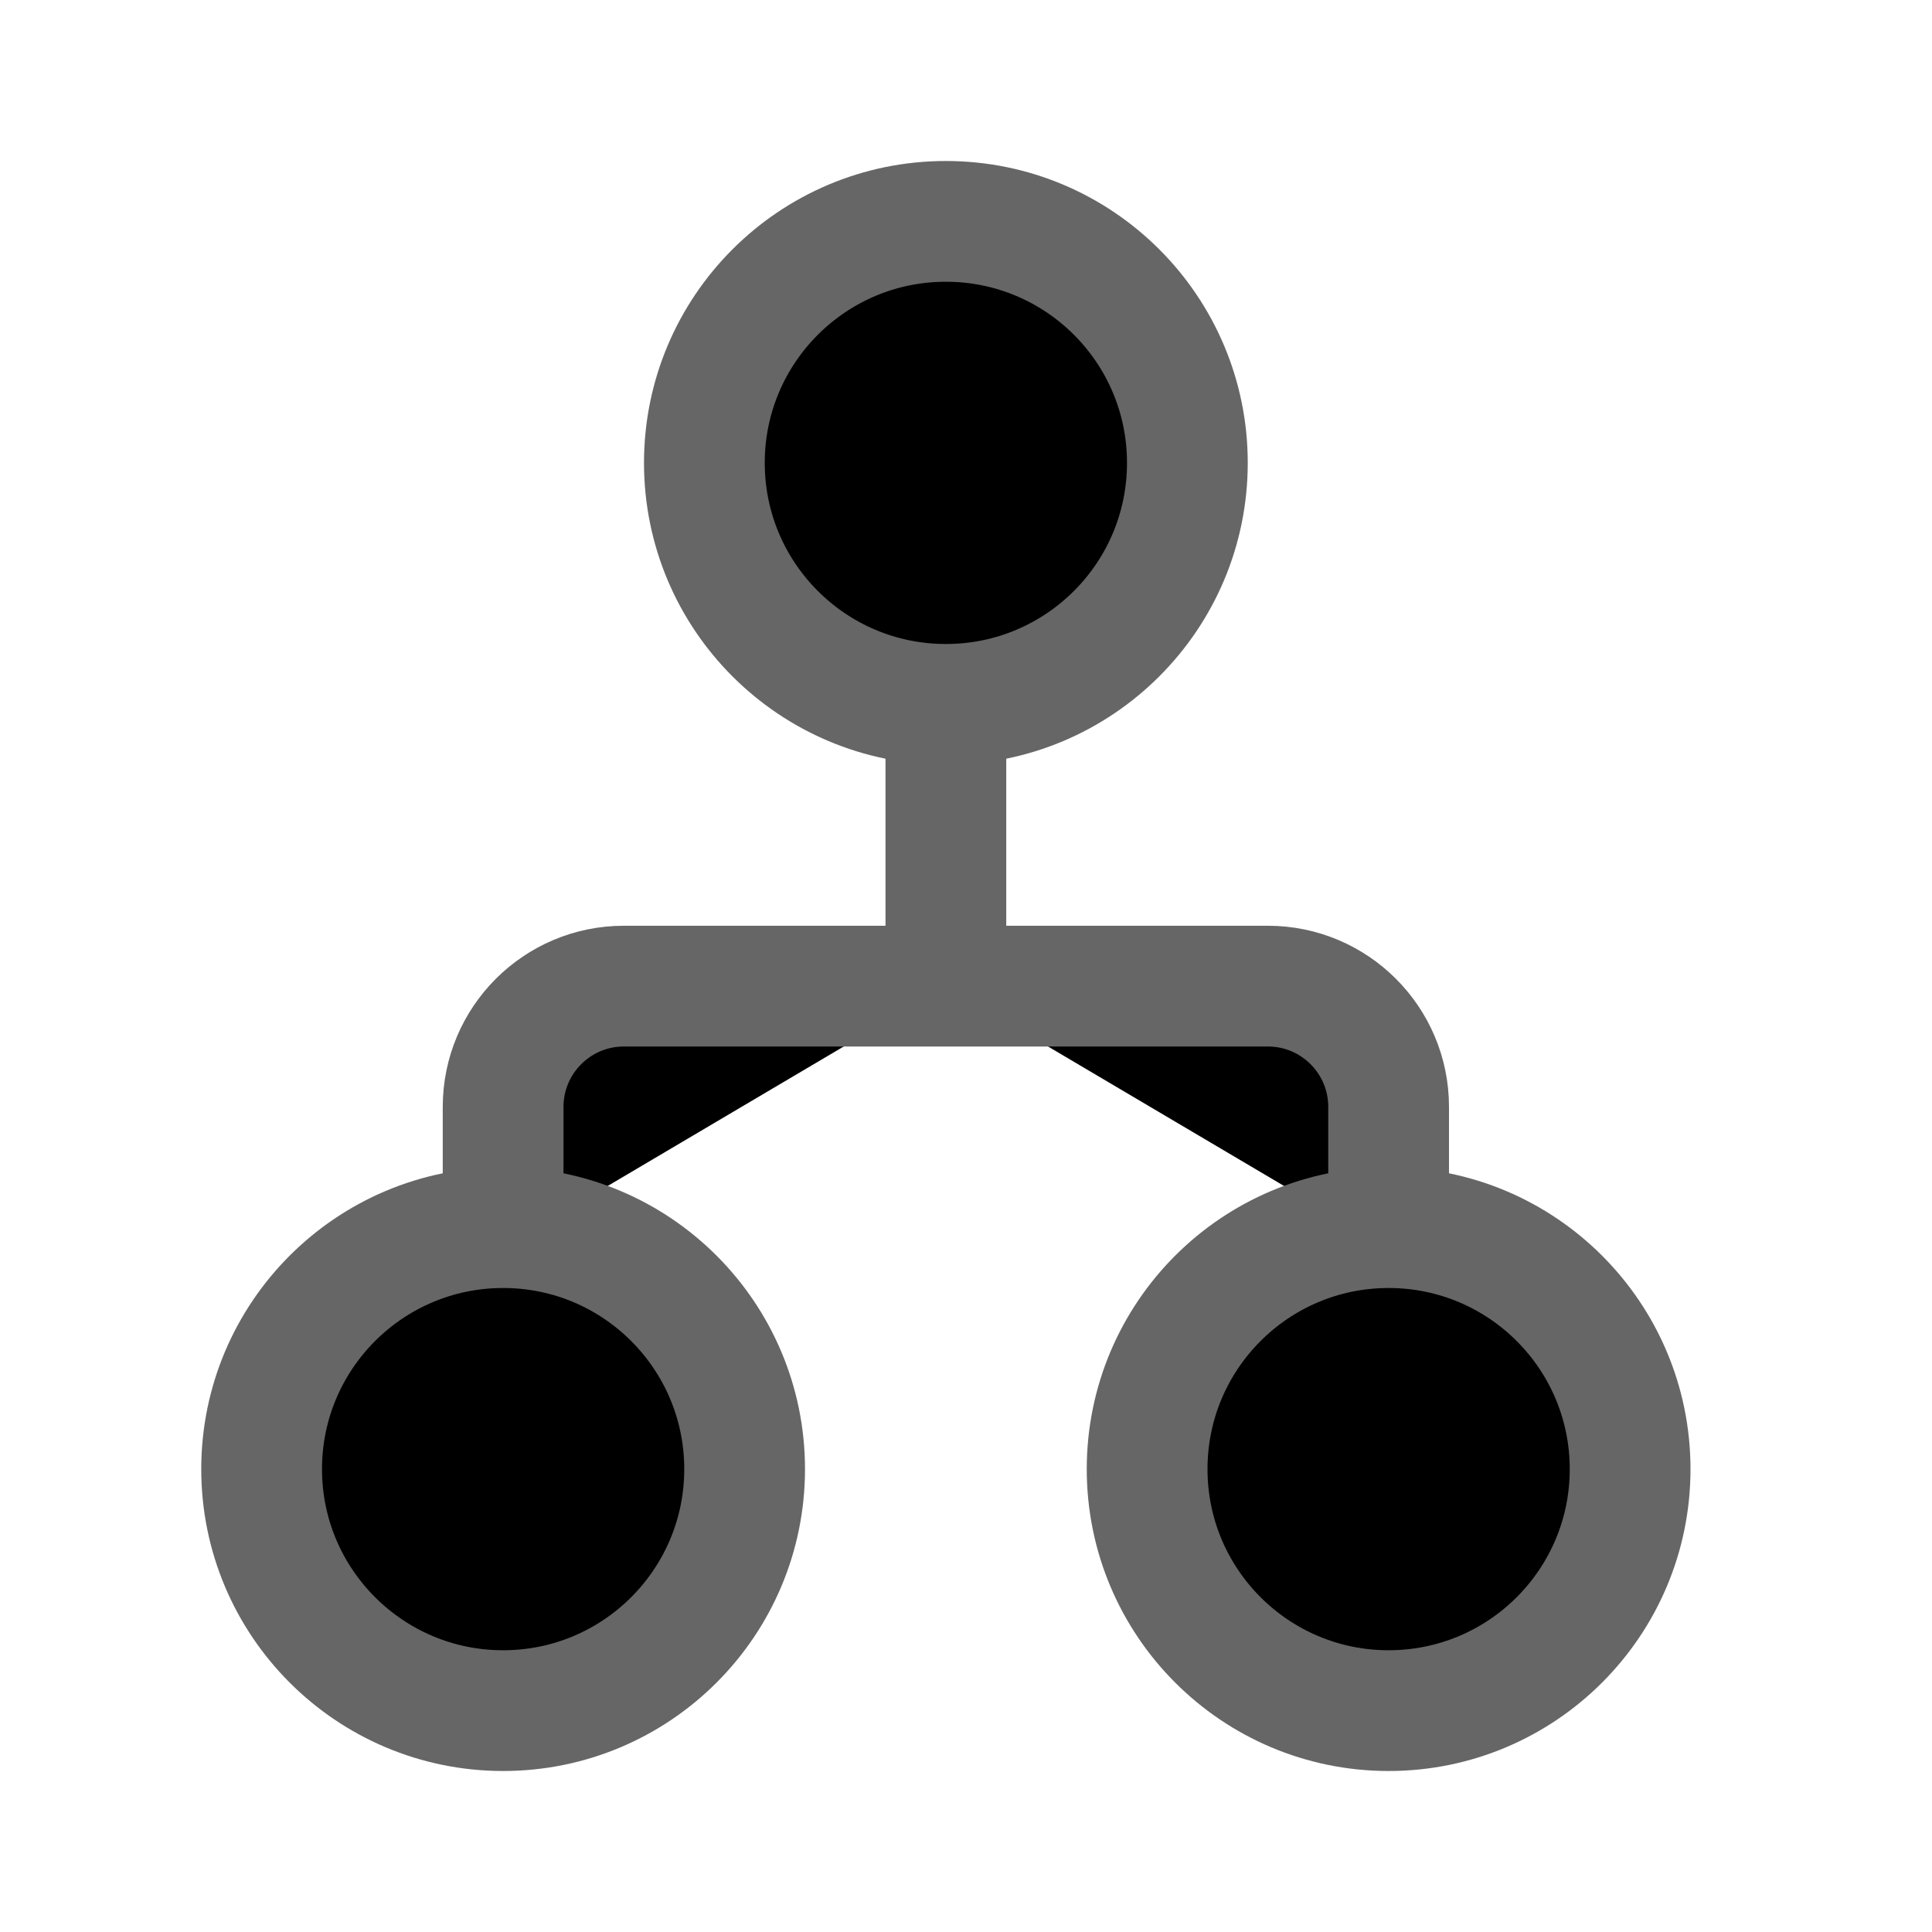 <svg viewBox="0 0 24 24" xmlns="http://www.w3.org/2000/svg">
<path d="M11.75 8.5V12.25M11.75 12.25V12.5M11.75 12.25H7.75C6.922 12.25 6.25 12.922 6.25 13.75V15.5M11.75 12.25H15.75C16.578 12.25 17.25 12.922 17.25 13.75V15.5M14.75 5.75C14.75 7.407 13.407 8.75 11.75 8.75C10.093 8.75 8.75 7.407 8.75 5.75C8.75 4.093 10.093 2.75 11.75 2.75C13.407 2.75 14.75 4.093 14.75 5.75ZM9.25 18.25C9.25 19.907 7.907 21.25 6.25 21.25C4.593 21.25 3.25 19.907 3.25 18.25C3.25 16.593 4.593 15.25 6.25 15.25C7.907 15.25 9.25 16.593 9.25 18.25ZM20.25 18.25C20.25 19.907 18.907 21.25 17.25 21.25C15.593 21.25 14.25 19.907 14.25 18.25C14.25 16.593 15.593 15.25 17.25 15.25C18.907 15.25 20.25 16.593 20.25 18.25Z" stroke="#666666" stroke-width="1.5"/>
</svg>
